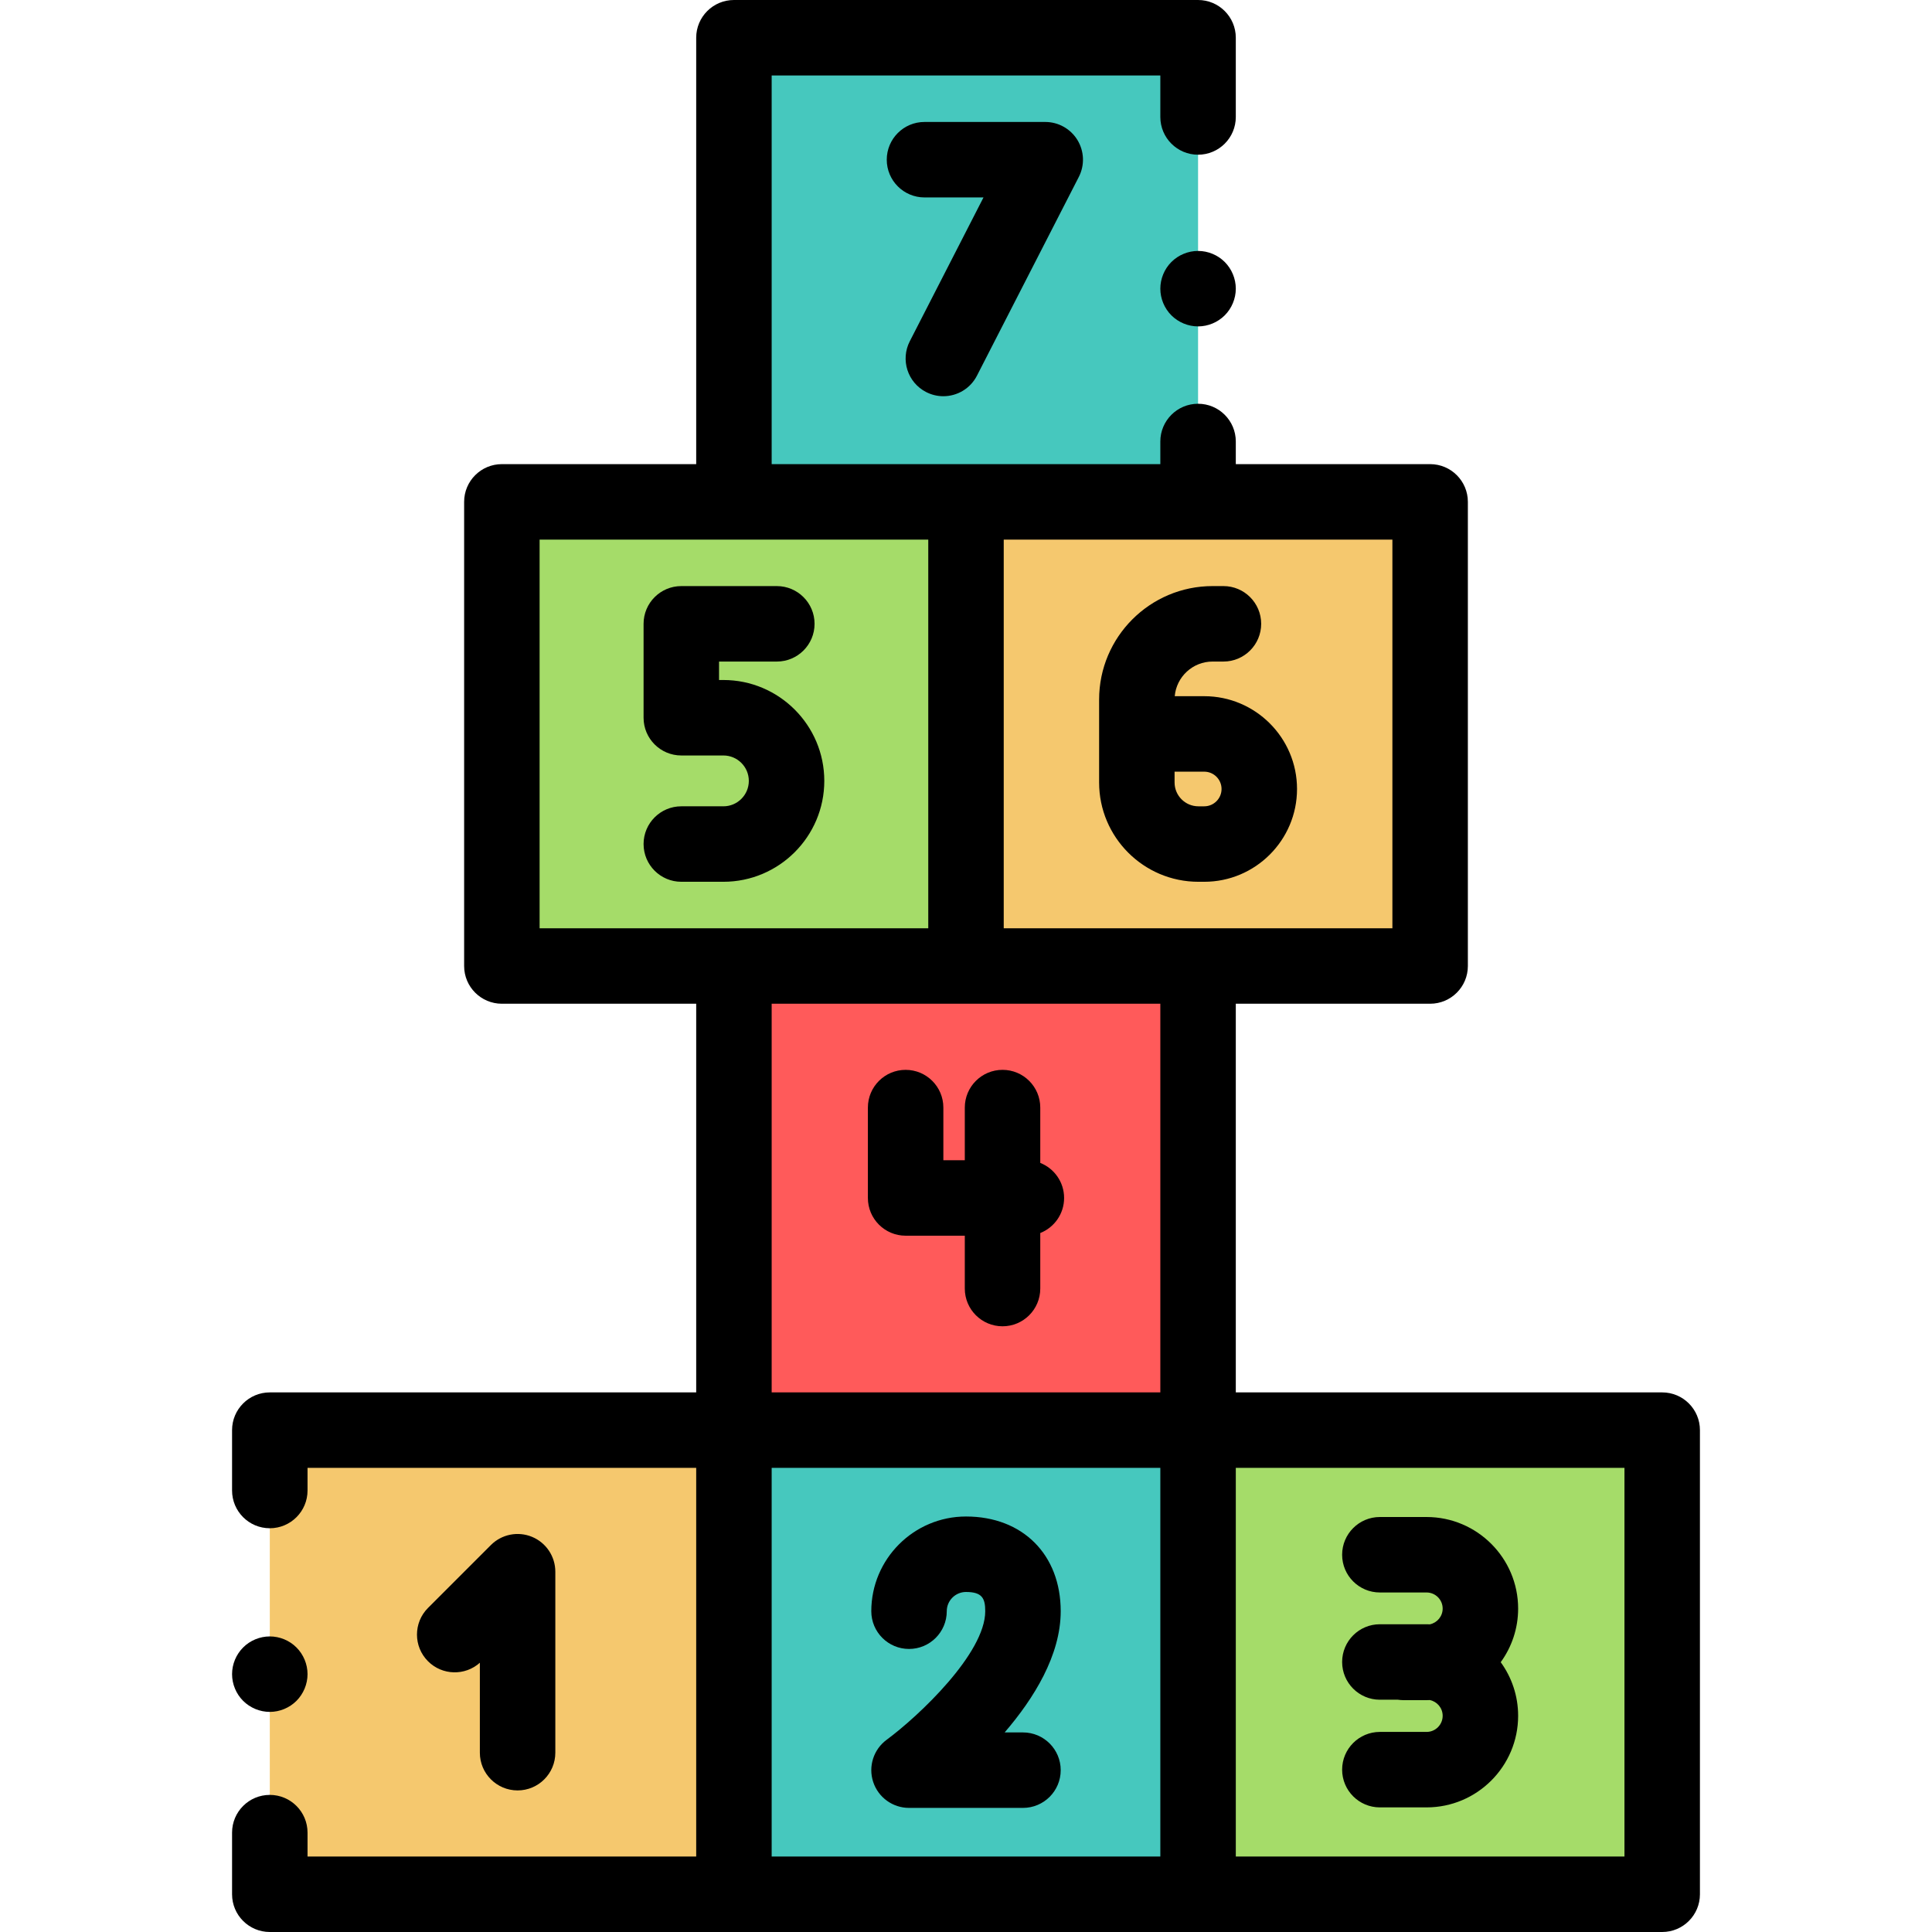 <?xml version="1.0" encoding="iso-8859-1"?>
<!-- Generator: Adobe Illustrator 19.0.0, SVG Export Plug-In . SVG Version: 6.00 Build 0)  -->
<svg version="1.1" id="Capa_1" xmlns="http://www.w3.org/2000/svg" xmlns:xlink="http://www.w3.org/1999/xlink" x="0px" y="0px"
	 viewBox="0 0 512 512" style="enable-background:new 0 0 512 512;" xml:space="preserve">
<rect x="194.5" y="379" style="fill:#46C8BE;" width="123" height="123"/>
<rect x="71.5" y="379" style="fill:#F5C86E;" width="123" height="123"/>
<rect x="194.5" y="256" style="fill:#FF5A5A;" width="123" height="123"/>
<rect x="194.5" y="10" style="fill:#46C8BE;" width="123" height="123"/>
<rect x="133" y="133" style="fill:#A5DC69;" width="123" height="123"/>
<rect x="256" y="133" style="fill:#F5C86E;" width="123" height="123"/>
<rect x="317.5" y="379" style="fill:#A5DC69;" width="123" height="123"/>
<path d="M71.5,453.67c2.63,0,5.21-1.07,7.069-2.93c1.86-1.87,2.931-4.44,2.931-7.07c0-2.64-1.07-5.21-2.931-7.07
	c-1.859-1.87-4.439-2.93-7.069-2.93s-5.21,1.06-7.07,2.93c-1.86,1.86-2.93,4.431-2.93,7.07c0,2.63,1.069,5.21,2.93,7.07
	C66.29,452.6,68.87,453.67,71.5,453.67z"/>
<path d="M317.5,66.5c-2.63,0-5.21,1.069-7.07,2.93s-2.93,4.44-2.93,7.07s1.069,5.21,2.93,7.069c1.86,1.86,4.44,2.931,7.07,2.931
	s5.21-1.07,7.069-2.931c1.86-1.859,2.931-4.439,2.931-7.069s-1.07-5.21-2.931-7.07C322.71,67.569,320.13,66.5,317.5,66.5z"/>
<path d="M256,401.89c-13.839,0-25.098,11.259-25.098,25.099c0,5.522,4.478,10,10,10s10-4.478,10-10c0-2.812,2.287-5.099,5.098-5.099
	c4.31,0,5.098,1.717,5.098,5.099c0,11.163-17.603,27.775-26.119,34.065c-3.482,2.561-4.925,7.067-3.578,11.174
	c1.348,4.106,5.181,6.883,9.502,6.883h30.195c5.522,0,10-4.478,10-10s-4.478-10-10-10h-4.857
	c7.764-9.026,14.857-20.464,14.857-32.122C281.098,411.976,271.012,401.89,256,401.89z"/>
<path d="M137.167,474.479c5.522,0,10-4.478,10-10V416.52c0-4.045-2.437-7.691-6.173-9.239c-3.737-1.546-8.038-0.692-10.898,2.168
	l-16.665,16.665c-3.905,3.905-3.905,10.237,0,14.143c3.774,3.772,9.81,3.902,13.736,0.384v23.839
	C127.167,470.002,131.645,474.479,137.167,474.479z"/>
<path d="M218.446,206.944c0-14.742-11.993-26.735-26.735-26.735h-1.157v-4.89h15.313c5.522,0,10-4.478,10-10s-4.478-10-10-10
	h-25.313c-5.522,0-10,4.478-10,10v24.89c0,5.522,4.478,10,10,10h11.157c3.714,0,6.735,3.021,6.735,6.735
	c0,3.715-3.021,6.736-6.735,6.736h-11.157c-5.522,0-10,4.478-10,10s4.478,10,10,10h11.157
	C206.453,233.681,218.446,221.687,218.446,206.944z"/>
<path d="M240,327.474h15.682v14.006c0,5.522,4.478,10,10,10s10-4.478,10-10v-14.715c3.699-1.467,6.318-5.07,6.318-9.291
	s-2.62-7.824-6.318-9.291v-14.662c0-5.522-4.478-10-10-10s-10,4.478-10,10v13.953H250v-13.953c0-5.522-4.478-10-10-10
	s-10,4.478-10,10v23.953C230,322.996,234.478,327.474,240,327.474z"/>
<path d="M378.056,458.977h-12.377c-5.522,0-10,4.478-10,10s4.478,10,10,10h12.377c13.38,0,24.266-10.886,24.266-24.267
	c0-5.304-1.715-10.212-4.614-14.21c2.898-3.998,4.614-8.906,4.614-14.21c0-13.381-10.886-24.267-24.266-24.267h-12.377
	c-5.522,0-10,4.478-10,10s4.478,10,10,10h12.377c2.353,0,4.266,1.914,4.266,4.267c0,2.053-1.458,3.771-3.393,4.175
	c-0.29-0.01-0.58-0.022-0.873-0.022h-12.377c-5.522,0-10,4.478-10,10s4.478,10,10,10h4.779c0.467,0.067,0.941,0.113,1.426,0.113
	h6.172c0.292,0,0.583-0.012,0.873-0.022c1.935,0.404,3.393,2.122,3.393,4.175C382.321,457.063,380.408,458.977,378.056,458.977z"/>
<path d="M440.5,369h-113V266H379c5.522,0,10-4.478,10-10V133c0-5.522-4.478-10-10-10h-51.5v-6c0-5.522-4.478-10-10-10
	s-10,4.478-10,10v6H256h-51.5V20h103v11c0,5.522,4.478,10,10,10s10-4.478,10-10V10c0-5.522-4.478-10-10-10h-123
	c-5.522,0-10,4.478-10,10v113H133c-5.522,0-10,4.478-10,10v123c0,5.522,4.478,10,10,10h51.5v103h-113c-5.522,0-10,4.478-10,10v16
	c0,5.522,4.478,10,10,10s10-4.478,10-10v-6h103v103h-103v-6.333c0-5.522-4.478-10-10-10s-10,4.478-10,10V502c0,5.522,4.478,10,10,10
	h123h123h123c5.522,0,10-4.478,10-10V379C450.5,373.478,446.022,369,440.5,369z M317.5,143H369v103h-51.5H266V143H317.5z M143,143
	h51.5H246v103h-51.5H143V143z M256,266h51.5v103h-103V266H256z M204.5,389h103v103h-103V389z M430.5,492h-103V389h103V492z"/>
<path d="M317.591,233.681h1.542c13.56,0,24.591-11.031,24.591-24.59c0-13.56-11.031-24.591-24.591-24.591h-7.818
	c0.449-5.138,4.774-9.181,10.026-9.181h2.883c5.522,0,10-4.478,10-10s-4.478-10-10-10h-2.883c-16.577,0-30.064,13.486-30.064,30.063
	v21.984C291.276,221.877,303.081,233.681,317.591,233.681z M311.276,204.5h7.856c2.531,0,4.591,2.06,4.591,4.591
	s-2.06,4.59-4.591,4.59h-1.542c-3.481,0-6.314-2.832-6.314-6.313V204.5z"/>
<path d="M245.438,103.899c1.461,0.748,3.019,1.103,4.554,1.103c3.632,0,7.137-1.986,8.907-5.44l27-52.681
	c1.589-3.101,1.45-6.804-0.367-9.776c-1.816-2.973-5.049-4.785-8.532-4.785h-32c-5.522,0-10,4.478-10,10s4.478,10,10,10h15.638
	l-19.537,38.119C238.582,95.354,240.524,101.38,245.438,103.899z"/>
<g>
</g>
<g>
</g>
<g>
</g>
<g>
</g>
<g>
</g>
<g>
</g>
<g>
</g>
<g>
</g>
<g>
</g>
<g>
</g>
<g>
</g>
<g>
</g>
<g>
</g>
<g>
</g>
<g>
</g>
</svg>
